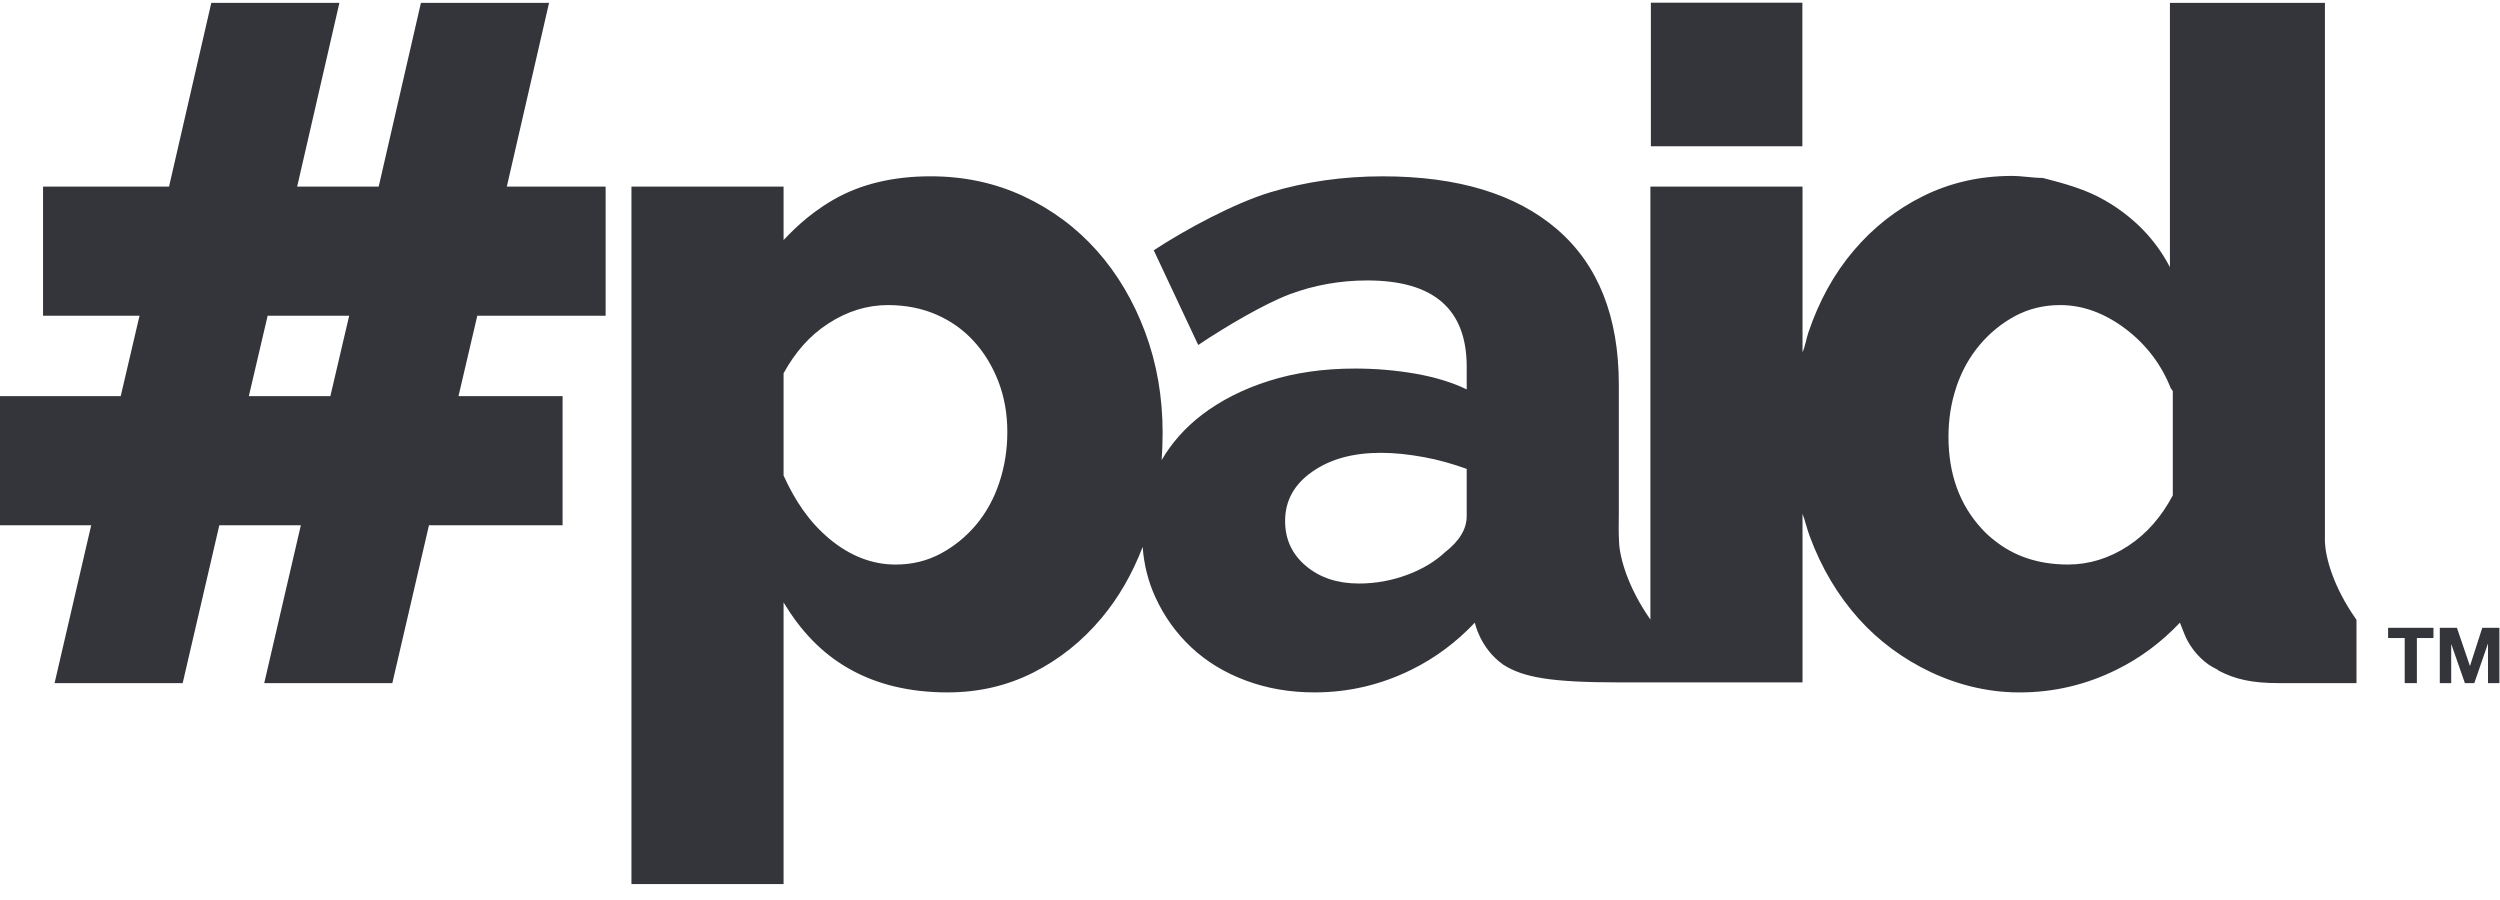 <?xml version="1.0" encoding="UTF-8"?>
<svg width="100px" height="36px" viewBox="0 0 100 36" version="1.1" xmlns="http://www.w3.org/2000/svg" xmlns:xlink="http://www.w3.org/1999/xlink">
    <!-- Generator: Sketch 52.5 (67469) - http://www.bohemiancoding.com/sketch -->
    <title>paid-logo-black copy</title>
    <desc>Created with Sketch.</desc>
    <g id="Case-Studies" stroke="none" stroke-width="1" fill="none" fill-rule="evenodd">
        <g id="Customer-Story---Template" transform="translate(-135, -38)">
            <g id="paid-logo-black-copy" transform="translate(135, 38)">
                <polyline id="Fill-1" fill="#2D2F30" points="81.711 7.118 81.712 7.118 81.711 7.118"></polyline>
                <path d="M86.912,19.816 C86.452,20.677 85.871,21.351 85.116,21.844 C84.358,22.338 83.553,22.581 82.72,22.581 C81.544,22.581 80.549,22.251 79.741,21.587 C79.732,21.582 79.723,21.574 79.715,21.568 C79.558,21.443 79.406,21.299 79.265,21.144 C78.381,20.184 77.939,18.959 77.939,17.468 C77.939,16.776 78.041,16.119 78.249,15.498 C78.249,15.496 78.249,15.496 78.251,15.493 C78.251,15.482 78.254,15.472 78.259,15.462 C78.474,14.829 78.784,14.276 79.188,13.796 C79.592,13.316 80.067,12.93 80.61,12.638 C81.153,12.35 81.751,12.203 82.407,12.203 C83.317,12.203 84.194,12.526 85.041,13.169 C85.856,13.793 86.458,14.582 86.838,15.548 L86.858,15.558 L86.912,15.65 L86.912,19.816 Z M58.668,20.65 C58.668,21.156 58.382,21.636 57.8,22.09 C57.396,22.467 56.887,22.772 56.271,23 C55.652,23.226 55.016,23.341 54.361,23.341 C53.499,23.341 52.794,23.108 52.238,22.638 C51.682,22.171 51.404,21.573 51.404,20.838 C51.404,20.033 51.765,19.374 52.486,18.871 C53.204,18.365 54.119,18.113 55.232,18.113 C55.762,18.113 56.331,18.171 56.951,18.284 C57.567,18.396 58.094,18.553 58.668,18.755 L58.668,20.65 Z M39.971,19.307 C39.757,19.949 39.447,20.512 39.044,20.992 C38.639,21.472 38.165,21.856 37.622,22.147 C37.079,22.437 36.48,22.582 35.823,22.582 C34.889,22.582 34.006,22.241 33.185,21.56 C32.365,20.878 31.803,20.032 31.343,19.022 L31.343,14.931 C31.803,14.098 32.371,13.435 33.129,12.943 C33.887,12.45 34.685,12.203 35.517,12.203 C36.225,12.203 36.87,12.331 37.451,12.582 C38.032,12.835 38.531,13.188 38.948,13.643 C39.364,14.098 39.693,14.635 39.933,15.253 C40.173,15.873 40.293,16.548 40.293,17.279 C40.293,17.986 40.186,18.662 39.971,19.307 Z M94.237,24.759 C93.32,23.458 93.024,22.288 92.998,21.697 C92.992,21.592 92.997,21.506 92.997,21.433 L92.997,0.115 L86.797,0.115 L86.797,10.689 C86.223,9.577 85.342,8.677 84.206,8.021 C83.424,7.569 82.602,7.348 81.712,7.118 L81.711,7.118 C81.309,7.118 80.899,7.037 80.474,7.037 C79.186,7.037 78.007,7.31 76.933,7.84 C75.86,8.37 74.932,9.1 74.15,10.021 C73.365,10.942 72.762,12.038 72.335,13.3 C72.247,13.561 72.216,13.825 72.101,14.093 L72.101,7.463 L66.016,7.463 L66.016,24.782 C65.098,23.47 64.79,22.29 64.763,21.698 C64.737,21.107 64.753,21.107 64.753,20.501 L64.753,15.385 C64.753,12.659 63.925,10.589 62.284,9.172 C60.641,7.761 58.316,7.053 55.309,7.053 C53.72,7.053 52.215,7.268 50.801,7.695 C49.387,8.125 47.46,9.154 46.149,10.011 L47.929,13.8 C49.013,13.069 50.61,12.134 51.596,11.767 C52.58,11.402 53.607,11.218 54.693,11.218 C57.347,11.218 58.668,12.367 58.668,14.666 L58.668,15.576 C58.094,15.297 57.409,15.088 56.628,14.949 C55.843,14.813 55.038,14.742 54.206,14.742 C52.943,14.742 51.794,14.907 50.761,15.235 C49.724,15.563 48.83,16.017 48.071,16.597 C47.403,17.111 46.867,17.713 46.466,18.403 C46.491,18.048 46.505,17.685 46.505,17.317 C46.505,15.878 46.272,14.533 45.805,13.284 C45.338,12.033 44.693,10.947 43.873,10.025 C43.052,9.104 42.073,8.378 40.937,7.847 C39.801,7.317 38.564,7.052 37.225,7.052 C35.71,7.052 34.404,7.369 33.319,7.999 C32.232,8.63 31.573,9.369 31.343,9.602 L31.343,7.463 L25.258,7.463 L25.258,35.362 L31.343,35.362 L31.343,24.098 C32.032,25.234 32.851,26.118 33.963,26.749 C35.073,27.38 36.389,27.696 37.904,27.696 C39.141,27.696 40.286,27.431 41.334,26.901 C42.381,26.371 43.291,25.644 44.061,24.722 C44.743,23.908 45.291,22.959 45.706,21.877 C45.759,22.591 45.928,23.265 46.216,23.89 C46.569,24.661 47.049,25.33 47.655,25.897 C48.262,26.466 48.989,26.907 49.834,27.222 C50.679,27.538 51.596,27.696 52.58,27.696 C53.944,27.696 55.238,27.392 56.463,26.786 C57.41,26.319 58.251,25.689 58.994,24.905 C58.994,24.905 59.191,25.918 60.124,26.583 C60.929,27.099 62.033,27.296 64.798,27.296 C65.076,27.296 72.101,27.297 72.101,27.297 L72.101,20.55 C72.216,20.861 72.281,21.166 72.394,21.464 C72.859,22.715 73.506,23.807 74.341,24.741 C75.147,25.643 76.138,26.367 77.23,26.884 C77.385,26.958 77.538,27.023 77.696,27.086 C77.747,27.107 77.8,27.131 77.853,27.149 C78.485,27.39 79.146,27.558 79.82,27.639 C79.952,27.656 80.08,27.668 80.211,27.676 C80.4,27.692 80.589,27.697 80.783,27.697 C82.147,27.697 83.441,27.393 84.666,26.786 C85.613,26.32 86.455,25.69 87.197,24.906 C87.197,24.906 87.412,25.465 87.449,25.528 C87.612,25.858 87.893,26.262 88.344,26.584 C88.433,26.643 88.525,26.695 88.622,26.745 C88.655,26.763 88.69,26.784 88.724,26.8 C88.727,26.803 88.727,26.817 88.729,26.817 C89.398,27.171 90.076,27.325 91.154,27.325 L94.259,27.325 L94.259,24.792 C94.254,24.784 94.241,24.767 94.237,24.759 Z" id="Fill-2" fill="#33353A"></path>
                <polygon id="Fill-3" fill="#33353A" points="66.035 5.851 72.095 5.851 72.095 0.108 66.035 0.108"></polygon>
                <path d="M13.215,15.844 L9.954,15.844 L10.706,12.629 L13.967,12.629 L13.215,15.844 Z M24.225,12.629 L24.225,7.463 L20.273,7.463 L21.962,0.115 L16.837,0.115 L15.148,7.463 L11.887,7.463 L13.576,0.115 L8.452,0.115 L6.762,7.463 L1.722,7.463 L1.722,12.629 L5.581,12.629 L4.829,15.844 L0,15.844 L0,21.01 L3.648,21.01 L2.183,27.325 L7.307,27.325 L8.773,21.01 L12.034,21.01 L10.569,27.325 L15.693,27.325 L17.159,21.01 L22.503,21.01 L22.503,15.844 L18.34,15.844 L19.092,12.629 L24.225,12.629 Z" id="Fill-4" fill="#33353A"></path>
                <polyline id="Fill-5" fill="#33353A" points="95.524 25.521 95.524 25.112 97.338 25.112 97.338 25.521 96.675 25.521 96.675 27.325 96.188 27.325 96.188 25.521 95.524 25.521"></polyline>
                <polyline id="Fill-6" fill="#33353A" points="98.277 25.112 98.795 26.634 98.801 26.634 99.291 25.112 99.976 25.112 99.976 27.325 99.52 27.325 99.52 25.756 99.514 25.756 98.972 27.325 98.596 27.325 98.054 25.772 98.048 25.772 98.048 27.325 97.592 27.325 97.592 25.112 98.277 25.112"></polyline>
            </g>
        </g>
    </g>
</svg>